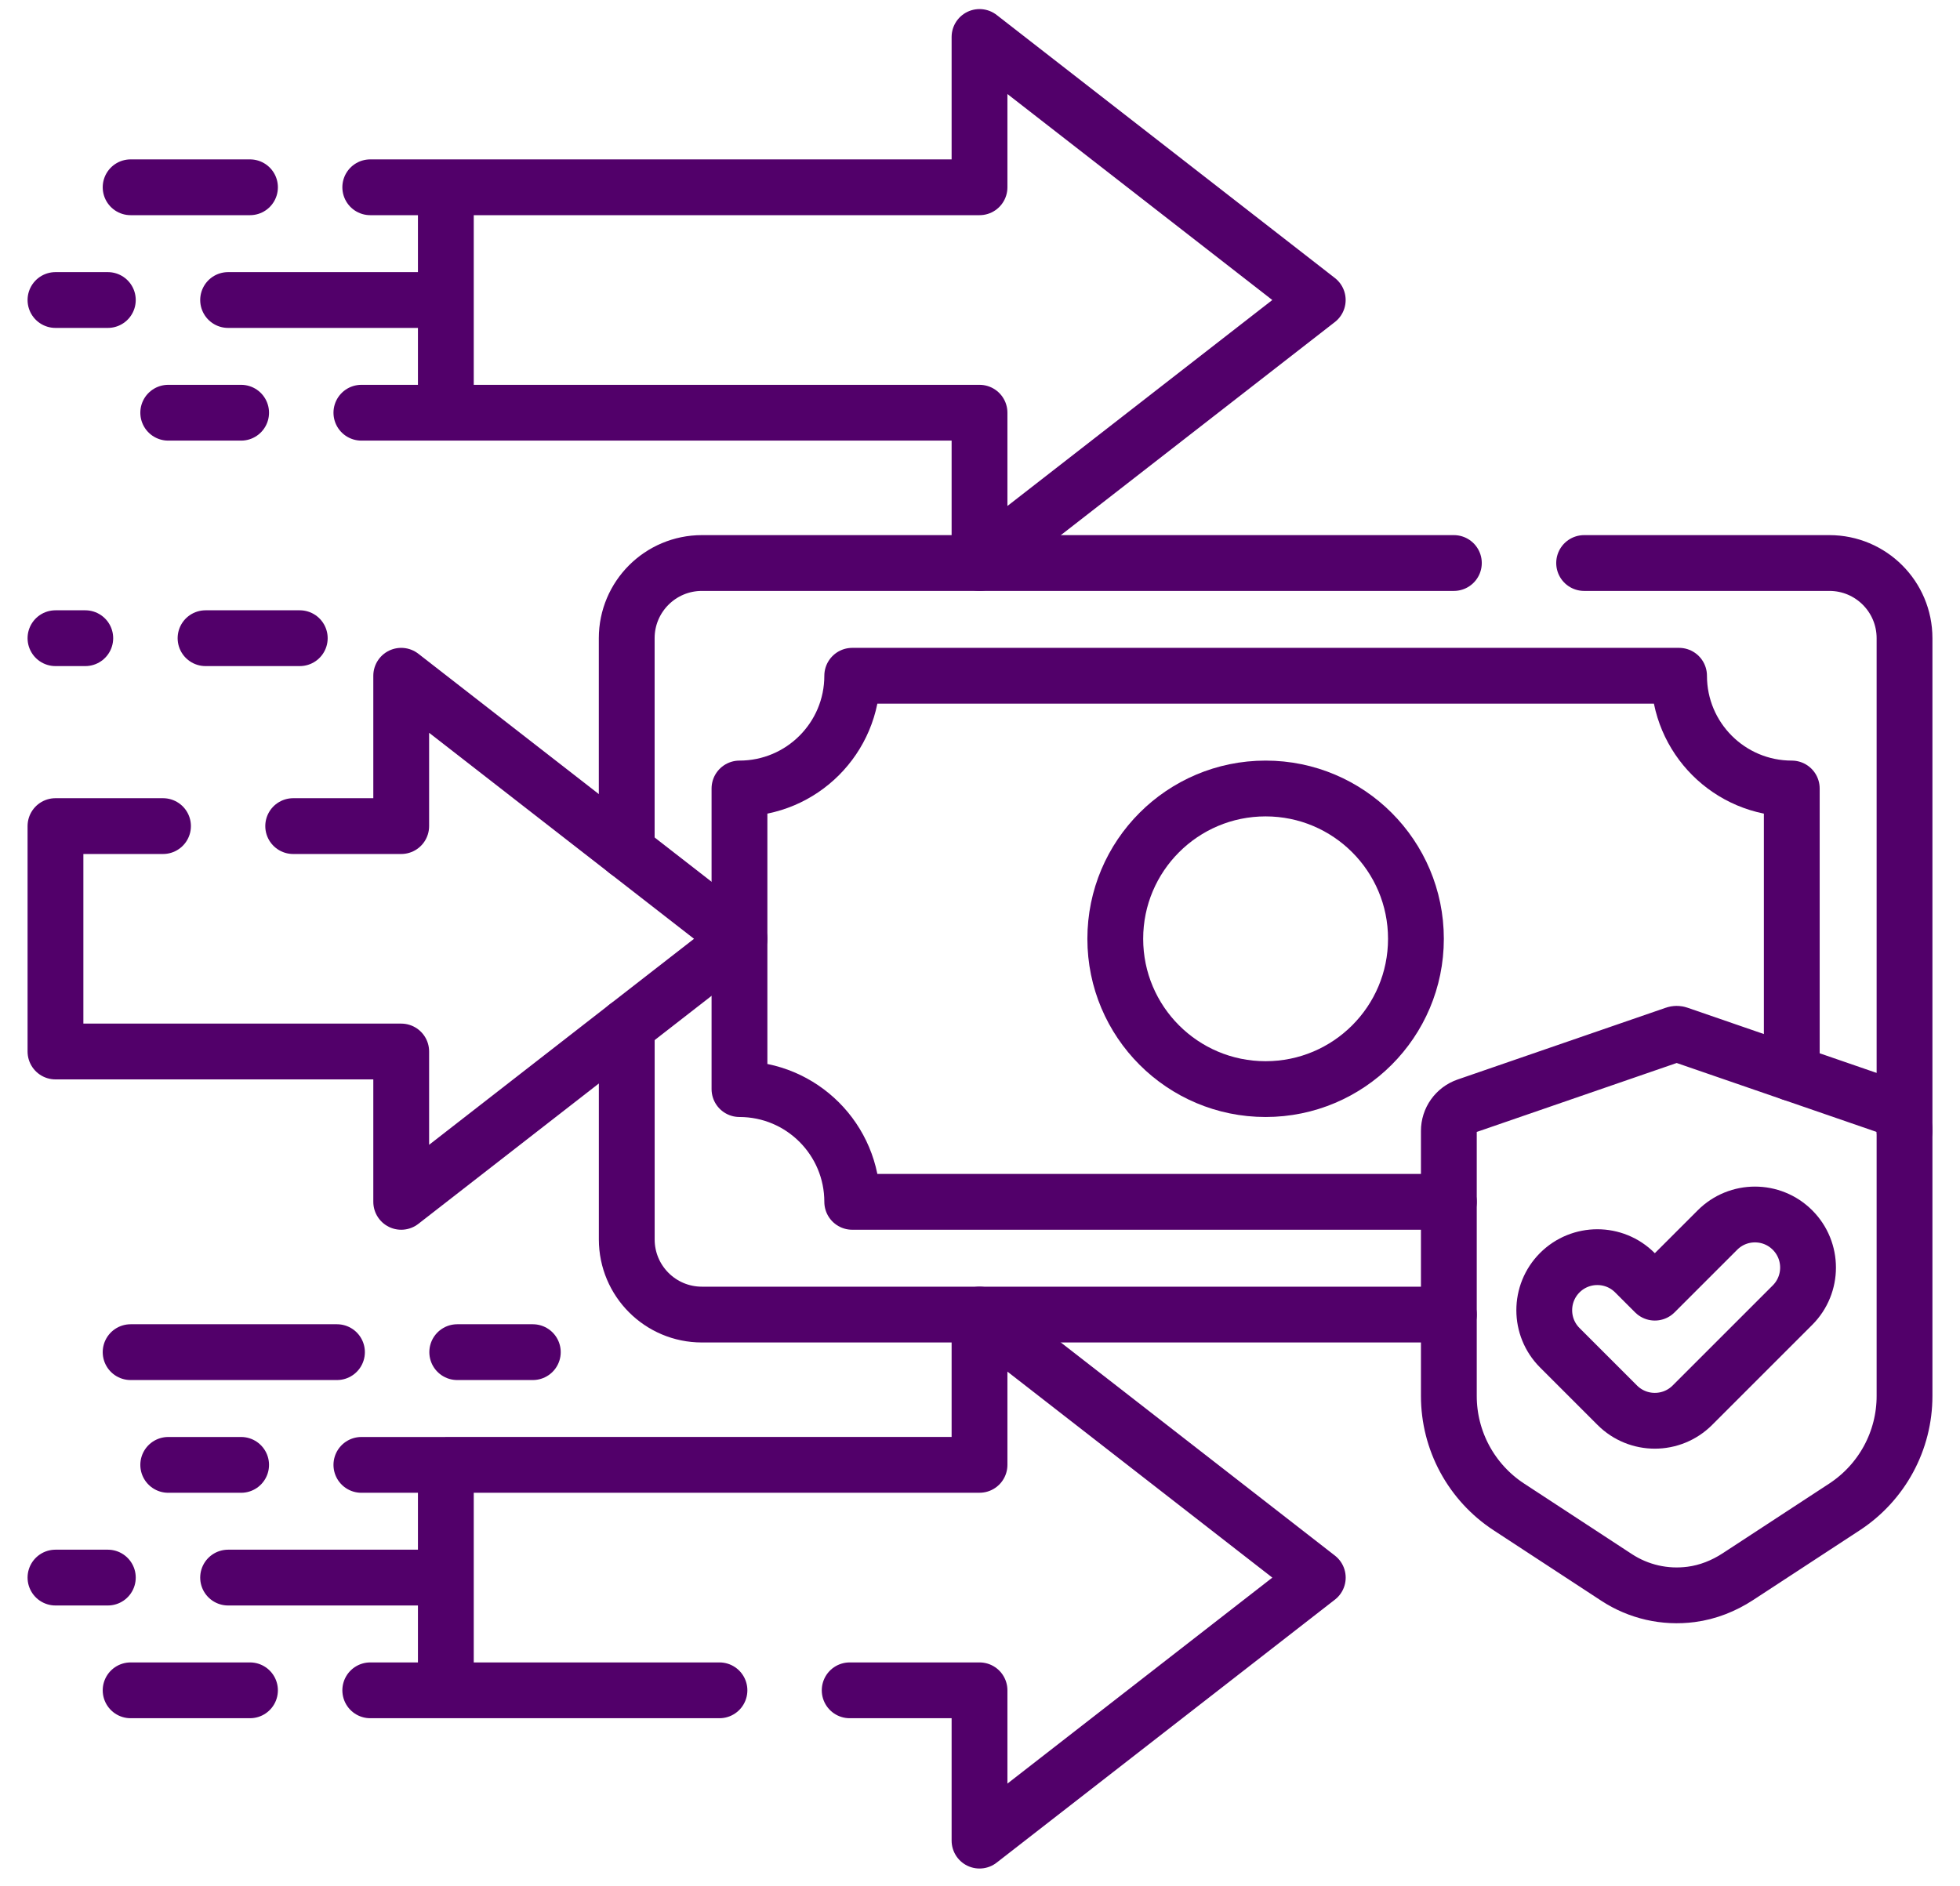 <svg width="53" height="51" viewBox="0 0 53 51" fill="none" xmlns="http://www.w3.org/2000/svg">
<path d="M42.836 15.227H49.468C50.591 15.227 51.5 16.137 51.5 17.26V30.586M16.947 23.019V17.26C16.947 16.137 17.858 15.227 18.98 15.227H39.314M16.948 27.761V33.52C16.948 34.643 17.857 35.553 18.98 35.553H39.178" stroke="#52006A" stroke-width="1.509" stroke-miterlimit="10" stroke-linecap="round" stroke-linejoin="round"/>
<path d="M39.178 32.504H23.045C23.045 30.82 21.68 29.455 19.996 29.455V21.325C21.68 21.325 23.045 19.96 23.045 18.276H45.403C45.403 19.96 46.767 21.325 48.451 21.325V29.023" stroke="#52006A" stroke-width="1.509" stroke-miterlimit="10" stroke-linecap="round" stroke-linejoin="round"/>
<path d="M34.223 29.455C36.468 29.455 38.288 27.635 38.288 25.39C38.288 23.145 36.468 21.325 34.223 21.325C31.978 21.325 30.158 23.145 30.158 25.39C30.158 27.635 31.978 29.455 34.223 29.455Z" stroke="#52006A" stroke-width="1.509" stroke-miterlimit="10" stroke-linecap="round" stroke-linejoin="round"/>
<path d="M7.928 22.342H10.849V18.276L19.996 25.39L10.849 32.504V28.438H1.5V22.342H4.408M22.976 45.715H26.487V49.78L35.634 42.667L26.487 35.553V39.617H12.056V45.715H19.455M12.056 5.065H10.012M6.76 5.065H3.532M12.056 11.162H9.772M6.52 11.162H4.549M2.916 8.114H1.5M12.056 8.114H6.168M12.364 36.569H14.408M3.532 36.569H9.112M2.306 17.26H1.5M8.106 17.26H5.558M10.012 45.715H12.056M3.532 45.715H6.76M9.772 39.618H12.056M4.549 39.618H6.52M1.5 42.666H2.916M6.168 42.666H12.056M35.633 8.114L26.487 1V5.065H12.056V11.162H26.487V15.227L35.633 8.114ZM45.73 43.121C45.017 43.214 44.308 43.05 43.716 42.663L40.798 40.753C40.3 40.427 39.892 39.982 39.609 39.459C39.326 38.936 39.178 38.35 39.178 37.756V30.586C39.178 30.437 39.224 30.291 39.311 30.17C39.398 30.049 39.52 29.957 39.661 29.909L45.292 27.967C45.323 27.956 45.355 27.956 45.386 27.967L51.017 29.909C51.158 29.957 51.28 30.049 51.367 30.17C51.453 30.291 51.5 30.437 51.5 30.586V37.756C51.5 38.35 51.352 38.936 51.069 39.459C50.786 39.982 50.377 40.427 49.88 40.753L46.996 42.64C46.614 42.89 46.183 43.062 45.73 43.121Z" stroke="#52006A" stroke-width="1.509" stroke-miterlimit="10" stroke-linecap="round" stroke-linejoin="round"/>
<path d="M44.748 34.96L44.208 34.42C43.648 33.86 42.739 33.86 42.178 34.42C41.618 34.981 41.618 35.89 42.178 36.45L43.733 38.005C44.293 38.565 45.202 38.565 45.763 38.005L48.471 35.297C49.031 34.736 49.031 33.827 48.471 33.267C47.91 32.706 47.001 32.706 46.441 33.267L44.748 34.96Z" stroke="#52006A" stroke-width="1.509" stroke-miterlimit="10" stroke-linecap="round" stroke-linejoin="round"/>
</svg>
